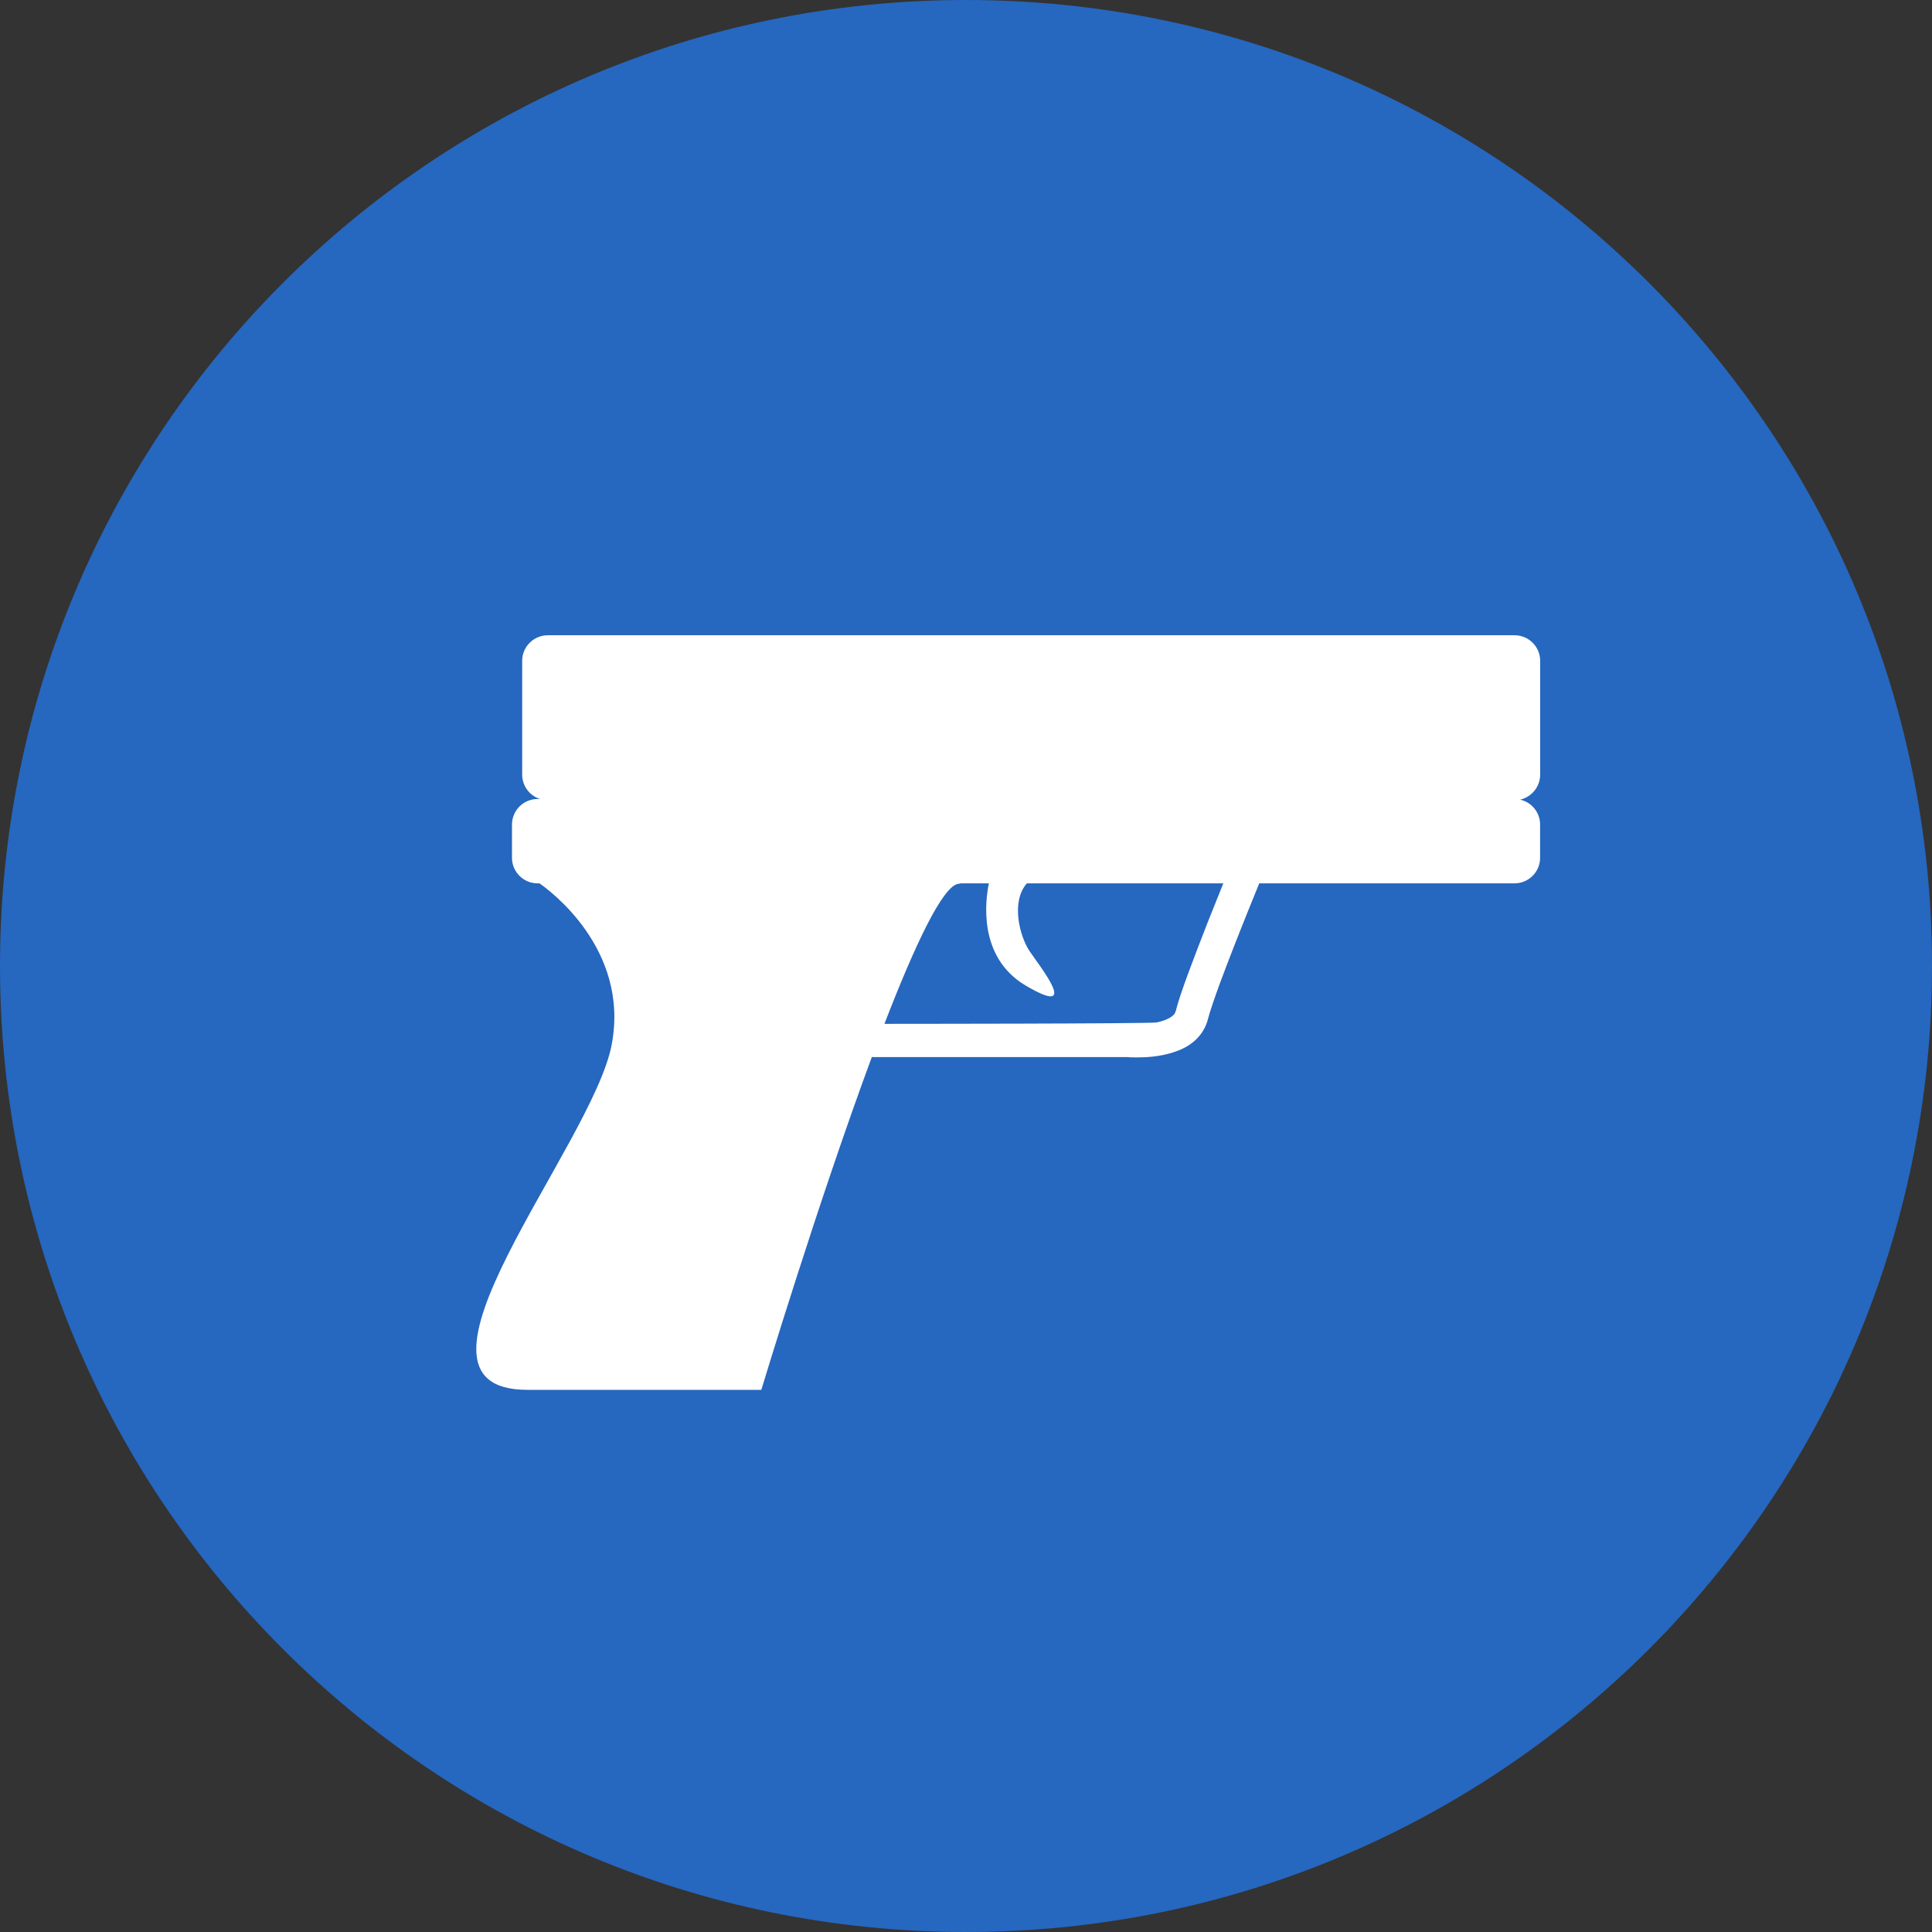 <svg width="32" height="32" viewBox="0 0 32 32" fill="none" xmlns="http://www.w3.org/2000/svg">
<rect x="0" y="0" width="32" height="32" fill="#333333" stroke="none"/>
<path d="M16 32C24.837 32 32 24.837 32 16C32 7.163 24.837 0 16 0C7.163 0 0 7.163 0 16C0 24.837 7.163 32 16 32Z" fill="#2667BF"/>
<path d="M25.51 12.831V10.945C25.51 10.711 25.319 10.522 25.086 10.522H9.073C8.84 10.522 8.649 10.711 8.649 10.945V12.831C8.649 13.019 8.773 13.179 8.943 13.234H8.903C8.67 13.234 8.48 13.424 8.48 13.658V14.208C8.48 14.441 8.67 14.631 8.903 14.631H8.935C9.072 14.725 10.434 15.704 10.132 17.301C9.814 18.98 6.319 23.02 8.734 23.02H12.61C12.61 23.02 13.544 19.924 14.445 17.495V17.509H18.671C18.697 17.512 18.753 17.514 18.829 17.514C18.981 17.514 19.206 17.504 19.436 17.429C19.55 17.393 19.668 17.339 19.774 17.25C19.879 17.162 19.97 17.033 20.008 16.877C20.034 16.773 20.107 16.556 20.198 16.307C20.337 15.93 20.519 15.467 20.667 15.1C20.743 14.91 20.81 14.747 20.857 14.631H25.086C25.319 14.631 25.509 14.441 25.509 14.208V13.658C25.509 13.455 25.367 13.286 25.178 13.245C25.367 13.202 25.51 13.032 25.51 12.831ZM19.998 15.29C19.89 15.567 19.777 15.861 19.682 16.117C19.587 16.375 19.512 16.593 19.475 16.743C19.465 16.779 19.452 16.8 19.419 16.827C19.371 16.869 19.271 16.912 19.156 16.935C19.041 16.957 14.649 16.958 14.649 16.958C15.147 15.668 15.611 14.676 15.872 14.639C15.891 14.637 15.905 14.633 15.914 14.631H16.379C16.325 14.89 16.185 15.848 16.987 16.323C17.92 16.874 17.221 16.005 17.051 15.751C16.887 15.503 16.741 14.934 17.008 14.631H20.262C20.188 14.814 20.095 15.045 19.998 15.29Z" fill="white"/>
</svg>

